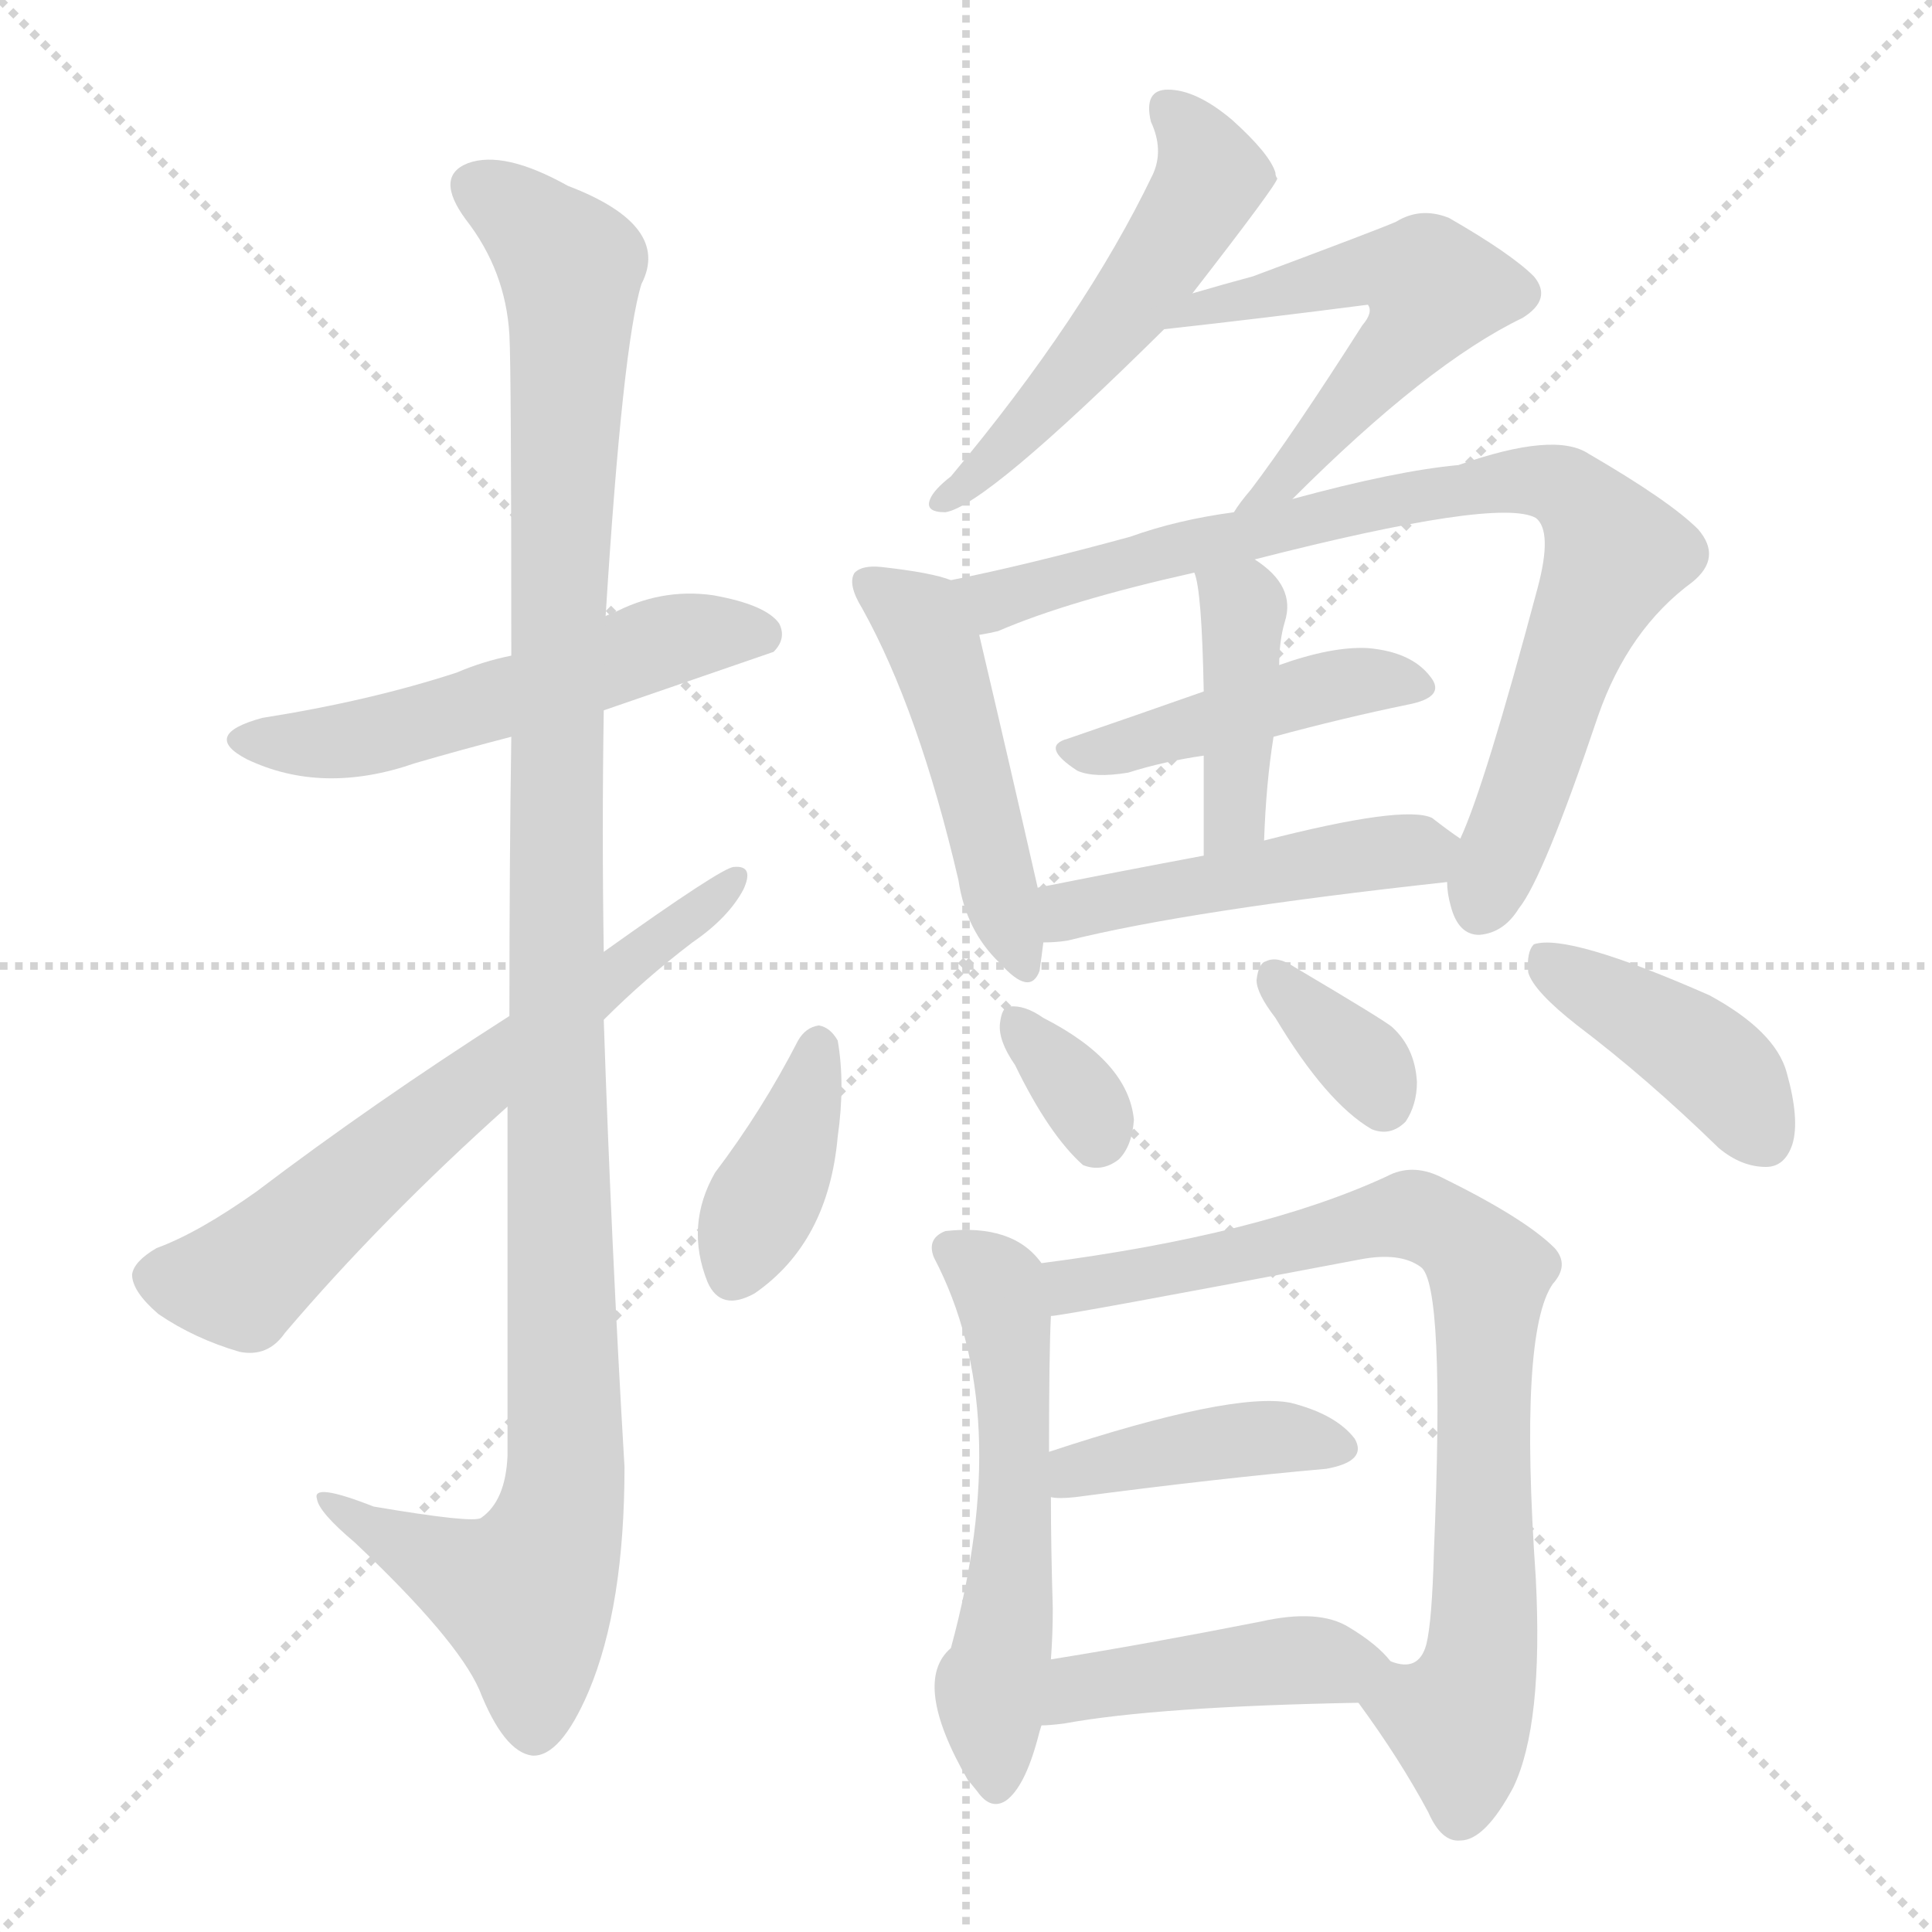 <svg version="1.1" viewBox="0 0 1024 1024" xmlns="http://www.w3.org/2000/svg">
  <g stroke="lightgray" stroke-dasharray="1,1" stroke-width="1" transform="scale(4, 4)">
    <line x1="0" y1="0" x2="256" y2="256"></line>
    <line x1="256" y1="0" x2="0" y2="256"></line>
    <line x1="128" y1="0" x2="128" y2="256"></line>
    <line x1="0" y1="128" x2="256" y2="128"></line>
  </g>
<g transform="scale(1, -1) translate(0, -900)">
   <style type="text/css">
    @keyframes keyframes0 {
      from {
       stroke: blue;
       stroke-dashoffset: 537;
       stroke-width: 128;
       }
       64% {
       animation-timing-function: step-end;
       stroke: blue;
       stroke-dashoffset: 0;
       stroke-width: 128;
       }
       to {
       stroke: black;
       stroke-width: 1024;
       }
       }
       #make-me-a-hanzi-animation-0 {
         animation: keyframes0 0.687s both;
         animation-delay: 0s;
         animation-timing-function: linear;
       }
    @keyframes keyframes1 {
      from {
       stroke: blue;
       stroke-dashoffset: 1146;
       stroke-width: 128;
       }
       79% {
       animation-timing-function: step-end;
       stroke: blue;
       stroke-dashoffset: 0;
       stroke-width: 128;
       }
       to {
       stroke: black;
       stroke-width: 1024;
       }
       }
       #make-me-a-hanzi-animation-1 {
         animation: keyframes1 1.183s both;
         animation-delay: 0.687s;
         animation-timing-function: linear;
       }
    @keyframes keyframes2 {
      from {
       stroke: blue;
       stroke-dashoffset: 640;
       stroke-width: 128;
       }
       68% {
       animation-timing-function: step-end;
       stroke: blue;
       stroke-dashoffset: 0;
       stroke-width: 128;
       }
       to {
       stroke: black;
       stroke-width: 1024;
       }
       }
       #make-me-a-hanzi-animation-2 {
         animation: keyframes2 0.771s both;
         animation-delay: 1.87s;
         animation-timing-function: linear;
       }
    @keyframes keyframes3 {
      from {
       stroke: blue;
       stroke-dashoffset: 522;
       stroke-width: 128;
       }
       63% {
       animation-timing-function: step-end;
       stroke: blue;
       stroke-dashoffset: 0;
       stroke-width: 128;
       }
       to {
       stroke: black;
       stroke-width: 1024;
       }
       }
       #make-me-a-hanzi-animation-3 {
         animation: keyframes3 0.675s both;
         animation-delay: 2.64s;
         animation-timing-function: linear;
       }
    @keyframes keyframes4 {
      from {
       stroke: blue;
       stroke-dashoffset: 552;
       stroke-width: 128;
       }
       64% {
       animation-timing-function: step-end;
       stroke: blue;
       stroke-dashoffset: 0;
       stroke-width: 128;
       }
       to {
       stroke: black;
       stroke-width: 1024;
       }
       }
       #make-me-a-hanzi-animation-4 {
         animation: keyframes4 0.699s both;
         animation-delay: 3.315s;
         animation-timing-function: linear;
       }
    @keyframes keyframes5 {
      from {
       stroke: blue;
       stroke-dashoffset: 478;
       stroke-width: 128;
       }
       61% {
       animation-timing-function: step-end;
       stroke: blue;
       stroke-dashoffset: 0;
       stroke-width: 128;
       }
       to {
       stroke: black;
       stroke-width: 1024;
       }
       }
       #make-me-a-hanzi-animation-5 {
         animation: keyframes5 0.639s both;
         animation-delay: 4.014s;
         animation-timing-function: linear;
       }
    @keyframes keyframes6 {
      from {
       stroke: blue;
       stroke-dashoffset: 827;
       stroke-width: 128;
       }
       73% {
       animation-timing-function: step-end;
       stroke: blue;
       stroke-dashoffset: 0;
       stroke-width: 128;
       }
       to {
       stroke: black;
       stroke-width: 1024;
       }
       }
       #make-me-a-hanzi-animation-6 {
         animation: keyframes6 0.923s both;
         animation-delay: 4.653s;
         animation-timing-function: linear;
       }
    @keyframes keyframes7 {
      from {
       stroke: blue;
       stroke-dashoffset: 444;
       stroke-width: 128;
       }
       59% {
       animation-timing-function: step-end;
       stroke: blue;
       stroke-dashoffset: 0;
       stroke-width: 128;
       }
       to {
       stroke: black;
       stroke-width: 1024;
       }
       }
       #make-me-a-hanzi-animation-7 {
         animation: keyframes7 0.611s both;
         animation-delay: 5.576s;
         animation-timing-function: linear;
       }
    @keyframes keyframes8 {
      from {
       stroke: blue;
       stroke-dashoffset: 411;
       stroke-width: 128;
       }
       57% {
       animation-timing-function: step-end;
       stroke: blue;
       stroke-dashoffset: 0;
       stroke-width: 128;
       }
       to {
       stroke: black;
       stroke-width: 1024;
       }
       }
       #make-me-a-hanzi-animation-8 {
         animation: keyframes8 0.584s both;
         animation-delay: 6.188s;
         animation-timing-function: linear;
       }
    @keyframes keyframes9 {
      from {
       stroke: blue;
       stroke-dashoffset: 470;
       stroke-width: 128;
       }
       60% {
       animation-timing-function: step-end;
       stroke: blue;
       stroke-dashoffset: 0;
       stroke-width: 128;
       }
       to {
       stroke: black;
       stroke-width: 1024;
       }
       }
       #make-me-a-hanzi-animation-9 {
         animation: keyframes9 0.632s both;
         animation-delay: 6.772s;
         animation-timing-function: linear;
       }
    @keyframes keyframes10 {
      from {
       stroke: blue;
       stroke-dashoffset: 384;
       stroke-width: 128;
       }
       56% {
       animation-timing-function: step-end;
       stroke: blue;
       stroke-dashoffset: 0;
       stroke-width: 128;
       }
       to {
       stroke: black;
       stroke-width: 1024;
       }
       }
       #make-me-a-hanzi-animation-10 {
         animation: keyframes10 0.562s both;
         animation-delay: 7.405s;
         animation-timing-function: linear;
       }
    @keyframes keyframes11 {
      from {
       stroke: blue;
       stroke-dashoffset: 333;
       stroke-width: 128;
       }
       52% {
       animation-timing-function: step-end;
       stroke: blue;
       stroke-dashoffset: 0;
       stroke-width: 128;
       }
       to {
       stroke: black;
       stroke-width: 1024;
       }
       }
       #make-me-a-hanzi-animation-11 {
         animation: keyframes11 0.521s both;
         animation-delay: 7.967s;
         animation-timing-function: linear;
       }
    @keyframes keyframes12 {
      from {
       stroke: blue;
       stroke-dashoffset: 344;
       stroke-width: 128;
       }
       53% {
       animation-timing-function: step-end;
       stroke: blue;
       stroke-dashoffset: 0;
       stroke-width: 128;
       }
       to {
       stroke: black;
       stroke-width: 1024;
       }
       }
       #make-me-a-hanzi-animation-12 {
         animation: keyframes12 0.53s both;
         animation-delay: 8.488s;
         animation-timing-function: linear;
       }
    @keyframes keyframes13 {
      from {
       stroke: blue;
       stroke-dashoffset: 410;
       stroke-width: 128;
       }
       57% {
       animation-timing-function: step-end;
       stroke: blue;
       stroke-dashoffset: 0;
       stroke-width: 128;
       }
       to {
       stroke: black;
       stroke-width: 1024;
       }
       }
       #make-me-a-hanzi-animation-13 {
         animation: keyframes13 0.584s both;
         animation-delay: 9.018s;
         animation-timing-function: linear;
       }
    @keyframes keyframes14 {
      from {
       stroke: blue;
       stroke-dashoffset: 545;
       stroke-width: 128;
       }
       64% {
       animation-timing-function: step-end;
       stroke: blue;
       stroke-dashoffset: 0;
       stroke-width: 128;
       }
       to {
       stroke: black;
       stroke-width: 1024;
       }
       }
       #make-me-a-hanzi-animation-14 {
         animation: keyframes14 0.694s both;
         animation-delay: 9.602s;
         animation-timing-function: linear;
       }
    @keyframes keyframes15 {
      from {
       stroke: blue;
       stroke-dashoffset: 793;
       stroke-width: 128;
       }
       72% {
       animation-timing-function: step-end;
       stroke: blue;
       stroke-dashoffset: 0;
       stroke-width: 128;
       }
       to {
       stroke: black;
       stroke-width: 1024;
       }
       }
       #make-me-a-hanzi-animation-15 {
         animation: keyframes15 0.895s both;
         animation-delay: 10.295s;
         animation-timing-function: linear;
       }
    @keyframes keyframes16 {
      from {
       stroke: blue;
       stroke-dashoffset: 406;
       stroke-width: 128;
       }
       57% {
       animation-timing-function: step-end;
       stroke: blue;
       stroke-dashoffset: 0;
       stroke-width: 128;
       }
       to {
       stroke: black;
       stroke-width: 1024;
       }
       }
       #make-me-a-hanzi-animation-16 {
         animation: keyframes16 0.58s both;
         animation-delay: 11.191s;
         animation-timing-function: linear;
       }
    @keyframes keyframes17 {
      from {
       stroke: blue;
       stroke-dashoffset: 432;
       stroke-width: 128;
       }
       58% {
       animation-timing-function: step-end;
       stroke: blue;
       stroke-dashoffset: 0;
       stroke-width: 128;
       }
       to {
       stroke: black;
       stroke-width: 1024;
       }
       }
       #make-me-a-hanzi-animation-17 {
         animation: keyframes17 0.602s both;
         animation-delay: 11.771s;
         animation-timing-function: linear;
       }
</style>
<path d="M 320.0 523.5 Q 407.0 553.5 410.0 554.5 Q 417.0 561.5 413.0 569.5 Q 406.0 579.5 378.0 584.5 Q 350.0 588.5 324.0 574.5 Q 323.0 574.5 321.0 573.5 L 271.0 552.5 Q 256.0 549.5 242.0 543.5 Q 196.0 528.5 139.0 519.5 Q 106.0 510.5 131.0 497.5 Q 171.0 478.5 220.0 495.5 Q 244.0 502.5 271.0 509.5 L 320.0 523.5 Z" fill="lightgray"></path> 
<path d="M 269.0 313.5 Q 269.0 231.5 269.0 128.5 Q 268.0 104.5 255.0 95.5 Q 251.0 92.5 198.0 101.5 Q 165.0 114.5 168.0 105.5 Q 169.0 98.5 188.0 82.5 Q 242.0 31.5 254.0 4.5 Q 267.0 -28.5 282.0 -30.5 Q 297.0 -31.5 312.0 3.5 Q 331.0 48.5 331.0 122.5 Q 324.0 240.5 320.0 359.5 L 320.0 395.5 Q 319.0 459.5 320.0 523.5 L 321.0 573.5 Q 330.0 717.5 340.0 749.5 Q 356.0 780.5 301.0 801.5 Q 267.0 820.5 248.0 813.5 Q 230.0 806.5 247.0 783.5 Q 268.0 756.5 270.0 722.5 Q 271.0 704.5 271.0 552.5 L 271.0 509.5 Q 270.0 445.5 270.0 361.5 L 269.0 313.5 Z" fill="lightgray"></path> 
<path d="M 270.0 361.5 Q 198.0 315.5 136.0 268.5 Q 105.0 246.5 83.0 238.5 Q 71.0 231.5 70.0 224.5 Q 70.0 215.5 84.0 203.5 Q 103.0 190.5 127.0 183.5 Q 142.0 180.5 151.0 193.5 Q 202.0 253.5 269.0 313.5 L 320.0 359.5 Q 342.0 381.5 367.0 400.5 Q 386.0 413.5 394.0 428.5 Q 400.0 441.5 389.0 440.5 Q 383.0 440.5 320.0 395.5 L 270.0 361.5 Z" fill="lightgray"></path> 
<path d="M 632.0 744.5 Q 677.0 802.5 677.0 805.5 Q 676.0 806.5 676.0 808.5 Q 673.0 818.5 653.0 836.5 Q 634.0 852.5 619.0 852.5 Q 606.0 852.5 610.0 835.5 Q 617.0 820.5 611.0 807.5 Q 575.0 732.5 504.0 647.5 Q 495.0 640.5 493.0 635.5 Q 490.0 628.5 501.0 628.5 Q 522.0 631.5 617.0 725.5 L 632.0 744.5 Z" fill="lightgray"></path> 
<path d="M 685.0 635.5 Q 757.0 707.5 807.0 731.5 Q 823.0 741.5 813.0 753.5 Q 801.0 765.5 768.0 784.5 Q 753.0 790.5 740.0 782.5 Q 731.0 778.5 664.0 753.5 Q 649.0 749.5 632.0 744.5 C 603.0 736.5 587.0 722.5 617.0 725.5 Q 671.0 731.5 725.0 738.5 Q 728.0 734.5 722.0 727.5 Q 685.0 669.5 663.0 640.5 Q 657.0 633.5 654.0 628.5 C 637.0 604.5 664.0 614.5 685.0 635.5 Z" fill="lightgray"></path> 
<path d="M 504.0 592.5 Q 494.0 596.5 467.0 599.5 Q 457.0 600.5 453.0 596.5 Q 449.0 590.5 457.0 577.5 Q 487.0 523.5 508.0 433.5 Q 512.0 406.5 530.0 389.5 Q 546.0 371.5 551.0 385.5 Q 552.0 392.5 553.0 400.5 L 550.0 429.5 Q 535.0 495.5 519.0 563.5 C 513.0 589.5 513.0 589.5 504.0 592.5 Z" fill="lightgray"></path> 
<path d="M 767.0 432.5 Q 767.0 426.5 769.0 419.5 Q 773.0 404.5 784.0 404.5 Q 797.0 405.5 805.0 418.5 Q 818.0 434.5 847.0 520.5 Q 863.0 566.5 897.0 591.5 Q 913.0 604.5 900.0 619.5 Q 885.0 634.5 842.0 659.5 Q 824.0 671.5 773.0 653.5 Q 740.0 650.5 685.0 635.5 L 654.0 628.5 Q 624.0 624.5 599.0 615.5 Q 544.0 600.5 504.0 592.5 C 475.0 586.5 490.0 554.5 519.0 563.5 Q 525.0 564.5 529.0 565.5 Q 566.0 581.5 633.0 596.5 L 665.0 603.5 Q 794.0 636.5 814.0 625.5 Q 823.0 618.5 815.0 588.5 Q 787.0 483.5 774.0 455.5 L 767.0 432.5 Z" fill="lightgray"></path> 
<path d="M 675.0 509.5 Q 712.0 519.5 746.0 526.5 Q 767.0 530.5 758.0 541.5 Q 748.0 554.5 725.0 556.5 Q 706.0 557.5 678.0 547.5 L 638.0 533.5 Q 601.0 520.5 566.0 508.5 Q 551.0 504.5 571.0 491.5 Q 580.0 487.5 598.0 490.5 Q 617.0 496.5 638.0 499.5 L 675.0 509.5 Z" fill="lightgray"></path> 
<path d="M 670.0 454.5 Q 671.0 484.5 675.0 509.5 L 678.0 547.5 Q 678.0 560.5 681.0 570.5 Q 687.0 589.5 665.0 603.5 C 640.0 620.5 625.0 625.5 633.0 596.5 Q 637.0 587.5 638.0 533.5 L 638.0 499.5 Q 638.0 477.5 638.0 446.5 C 638.0 416.5 669.0 424.5 670.0 454.5 Z" fill="lightgray"></path> 
<path d="M 553.0 400.5 Q 560.0 400.5 566.0 401.5 Q 630.0 417.5 767.0 432.5 C 797.0 435.5 799.0 438.5 774.0 455.5 Q 768.0 459.5 759.0 466.5 Q 744.0 473.5 670.0 454.5 L 638.0 446.5 Q 590.0 437.5 550.0 429.5 C 521.0 423.5 523.0 399.5 553.0 400.5 Z" fill="lightgray"></path> 
<path d="M 423.0 348.5 Q 404.0 311.5 379.0 278.5 Q 363.0 250.5 375.0 220.5 Q 382.0 204.5 400.0 214.5 Q 439.0 241.5 444.0 297.5 Q 448.0 325.5 444.0 348.5 Q 440.0 355.5 434.0 356.5 Q 427.0 355.5 423.0 348.5 Z" fill="lightgray"></path> 
<path d="M 538.0 335.5 Q 556.0 298.5 574.0 282.5 Q 584.0 278.5 593.0 285.5 Q 600.0 292.5 601.0 306.5 Q 598.0 337.5 553.0 360.5 Q 543.0 367.5 535.0 366.5 Q 531.0 366.5 530.0 357.5 Q 529.0 348.5 538.0 335.5 Z" fill="lightgray"></path> 
<path d="M 676.0 360.5 Q 703.0 315.5 727.0 301.5 Q 737.0 297.5 745.0 305.5 Q 751.0 314.5 751.0 326.5 Q 750.0 344.5 738.0 355.5 Q 735.0 358.5 686.0 387.5 Q 677.0 393.5 671.0 390.5 Q 667.0 389.5 666.0 380.5 Q 666.0 373.5 676.0 360.5 Z" fill="lightgray"></path> 
<path d="M 836.0 356.5 Q 873.0 328.5 911.0 291.5 Q 923.0 281.5 936.0 281.5 Q 946.0 281.5 950.0 293.5 Q 954.0 306.5 947.0 331.5 Q 941.0 353.5 906.0 372.5 Q 831.0 405.5 813.0 399.5 Q 809.0 395.5 810.0 384.5 Q 813.0 374.5 836.0 356.5 Z" fill="lightgray"></path> 
<path d="M 552.0 230.5 Q 537.0 251.5 501.0 247.5 Q 491.0 243.5 495.0 233.5 Q 538.0 151.5 504.0 26.5 Q 483.0 8.5 513.0 -43.5 Q 514.0 -44.5 518.0 -49.5 Q 525.0 -59.5 533.0 -54.5 Q 543.0 -47.5 550.0 -21.5 Q 551.0 -17.5 552.0 -14.5 L 557.0 20.5 Q 558.0 33.5 558.0 47.5 Q 557.0 80.5 557.0 106.5 L 556.0 130.5 Q 556.0 182.5 557.0 202.5 L 552.0 230.5 Z" fill="lightgray"></path> 
<path d="M 720.0 -2.5 Q 742.0 -32.5 757.0 -60.5 Q 764.0 -76.5 774.0 -75.5 Q 787.0 -75.5 802.0 -47.5 Q 818.0 -14.5 814.0 63.5 Q 805.0 193.5 823.0 219.5 Q 832.0 229.5 824.0 238.5 Q 808.0 254.5 763.0 276.5 Q 748.0 283.5 735.0 276.5 Q 668.0 245.5 552.0 230.5 C 522.0 226.5 527.0 197.5 557.0 202.5 Q 563.0 202.5 721.0 232.5 Q 742.0 236.5 753.0 228.5 Q 766.0 219.5 760.0 77.5 Q 759.0 40.5 756.0 28.5 Q 752.0 13.5 737.0 19.5 C 708.0 14.5 708.0 14.5 720.0 -2.5 Z" fill="lightgray"></path> 
<path d="M 557.0 106.5 Q 561.0 105.5 570.0 106.5 Q 646.0 116.5 703.0 121.5 Q 725.0 125.5 718.0 137.5 Q 708.0 150.5 684.0 156.5 Q 653.0 162.5 556.0 130.5 C 527.0 121.5 527.0 109.5 557.0 106.5 Z" fill="lightgray"></path> 
<path d="M 552.0 -14.5 Q 556.0 -14.5 564.0 -13.5 Q 613.0 -4.5 720.0 -2.5 C 750.0 -1.5 756.0 -1.5 737.0 19.5 Q 730.0 28.5 715.0 37.5 Q 699.0 47.5 668.0 40.5 Q 607.0 28.5 557.0 20.5 C 527.0 15.5 522.0 -16.5 552.0 -14.5 Z" fill="lightgray"></path> 
      <clipPath id="make-me-a-hanzi-clip-0">
      <path d="M 320.0 523.5 Q 407.0 553.5 410.0 554.5 Q 417.0 561.5 413.0 569.5 Q 406.0 579.5 378.0 584.5 Q 350.0 588.5 324.0 574.5 Q 323.0 574.5 321.0 573.5 L 271.0 552.5 Q 256.0 549.5 242.0 543.5 Q 196.0 528.5 139.0 519.5 Q 106.0 510.5 131.0 497.5 Q 171.0 478.5 220.0 495.5 Q 244.0 502.5 271.0 509.5 L 320.0 523.5 Z" fill="lightgray"></path>
      </clipPath>
      <path clip-path="url(#make-me-a-hanzi-clip-0)" d="M 133.0 509.5 L 193.0 508.5 L 360.0 562.5 L 405.0 563.5 " fill="none" id="make-me-a-hanzi-animation-0" stroke-dasharray="409 818" stroke-linecap="round"></path>

      <clipPath id="make-me-a-hanzi-clip-1">
      <path d="M 269.0 313.5 Q 269.0 231.5 269.0 128.5 Q 268.0 104.5 255.0 95.5 Q 251.0 92.5 198.0 101.5 Q 165.0 114.5 168.0 105.5 Q 169.0 98.5 188.0 82.5 Q 242.0 31.5 254.0 4.5 Q 267.0 -28.5 282.0 -30.5 Q 297.0 -31.5 312.0 3.5 Q 331.0 48.5 331.0 122.5 Q 324.0 240.5 320.0 359.5 L 320.0 395.5 Q 319.0 459.5 320.0 523.5 L 321.0 573.5 Q 330.0 717.5 340.0 749.5 Q 356.0 780.5 301.0 801.5 Q 267.0 820.5 248.0 813.5 Q 230.0 806.5 247.0 783.5 Q 268.0 756.5 270.0 722.5 Q 271.0 704.5 271.0 552.5 L 271.0 509.5 Q 270.0 445.5 270.0 361.5 L 269.0 313.5 Z" fill="lightgray"></path>
      </clipPath>
      <path clip-path="url(#make-me-a-hanzi-clip-1)" d="M 255.0 798.5 L 271.0 790.5 L 303.0 756.5 L 294.0 565.5 L 300.0 113.5 L 293.0 82.5 L 276.0 54.5 L 223.0 75.5 L 186.0 95.5 L 185.0 102.5 L 174.0 102.5 " fill="none" id="make-me-a-hanzi-animation-1" stroke-dasharray="1018 2036" stroke-linecap="round"></path>

      <clipPath id="make-me-a-hanzi-clip-2">
      <path d="M 270.0 361.5 Q 198.0 315.5 136.0 268.5 Q 105.0 246.5 83.0 238.5 Q 71.0 231.5 70.0 224.5 Q 70.0 215.5 84.0 203.5 Q 103.0 190.5 127.0 183.5 Q 142.0 180.5 151.0 193.5 Q 202.0 253.5 269.0 313.5 L 320.0 359.5 Q 342.0 381.5 367.0 400.5 Q 386.0 413.5 394.0 428.5 Q 400.0 441.5 389.0 440.5 Q 383.0 440.5 320.0 395.5 L 270.0 361.5 Z" fill="lightgray"></path>
      </clipPath>
      <path clip-path="url(#make-me-a-hanzi-clip-2)" d="M 81.0 223.5 L 128.0 220.5 L 389.0 433.5 " fill="none" id="make-me-a-hanzi-animation-2" stroke-dasharray="512 1024" stroke-linecap="round"></path>

      <clipPath id="make-me-a-hanzi-clip-3">
      <path d="M 632.0 744.5 Q 677.0 802.5 677.0 805.5 Q 676.0 806.5 676.0 808.5 Q 673.0 818.5 653.0 836.5 Q 634.0 852.5 619.0 852.5 Q 606.0 852.5 610.0 835.5 Q 617.0 820.5 611.0 807.5 Q 575.0 732.5 504.0 647.5 Q 495.0 640.5 493.0 635.5 Q 490.0 628.5 501.0 628.5 Q 522.0 631.5 617.0 725.5 L 632.0 744.5 Z" fill="lightgray"></path>
      </clipPath>
      <path clip-path="url(#make-me-a-hanzi-clip-3)" d="M 619.0 841.5 L 635.0 824.5 L 641.0 805.5 L 622.0 769.5 L 579.0 711.5 L 500.0 635.5 " fill="none" id="make-me-a-hanzi-animation-3" stroke-dasharray="394 788" stroke-linecap="round"></path>

      <clipPath id="make-me-a-hanzi-clip-4">
      <path d="M 685.0 635.5 Q 757.0 707.5 807.0 731.5 Q 823.0 741.5 813.0 753.5 Q 801.0 765.5 768.0 784.5 Q 753.0 790.5 740.0 782.5 Q 731.0 778.5 664.0 753.5 Q 649.0 749.5 632.0 744.5 C 603.0 736.5 587.0 722.5 617.0 725.5 Q 671.0 731.5 725.0 738.5 Q 728.0 734.5 722.0 727.5 Q 685.0 669.5 663.0 640.5 Q 657.0 633.5 654.0 628.5 C 637.0 604.5 664.0 614.5 685.0 635.5 Z" fill="lightgray"></path>
      </clipPath>
      <path clip-path="url(#make-me-a-hanzi-clip-4)" d="M 625.0 727.5 L 633.0 735.5 L 729.0 757.5 L 761.0 746.5 L 686.0 649.5 L 661.0 632.5 " fill="none" id="make-me-a-hanzi-animation-4" stroke-dasharray="424 848" stroke-linecap="round"></path>

      <clipPath id="make-me-a-hanzi-clip-5">
      <path d="M 504.0 592.5 Q 494.0 596.5 467.0 599.5 Q 457.0 600.5 453.0 596.5 Q 449.0 590.5 457.0 577.5 Q 487.0 523.5 508.0 433.5 Q 512.0 406.5 530.0 389.5 Q 546.0 371.5 551.0 385.5 Q 552.0 392.5 553.0 400.5 L 550.0 429.5 Q 535.0 495.5 519.0 563.5 C 513.0 589.5 513.0 589.5 504.0 592.5 Z" fill="lightgray"></path>
      </clipPath>
      <path clip-path="url(#make-me-a-hanzi-clip-5)" d="M 461.0 591.5 L 485.0 574.5 L 498.0 550.5 L 541.0 390.5 " fill="none" id="make-me-a-hanzi-animation-5" stroke-dasharray="350 700" stroke-linecap="round"></path>

      <clipPath id="make-me-a-hanzi-clip-6">
      <path d="M 767.0 432.5 Q 767.0 426.5 769.0 419.5 Q 773.0 404.5 784.0 404.5 Q 797.0 405.5 805.0 418.5 Q 818.0 434.5 847.0 520.5 Q 863.0 566.5 897.0 591.5 Q 913.0 604.5 900.0 619.5 Q 885.0 634.5 842.0 659.5 Q 824.0 671.5 773.0 653.5 Q 740.0 650.5 685.0 635.5 L 654.0 628.5 Q 624.0 624.5 599.0 615.5 Q 544.0 600.5 504.0 592.5 C 475.0 586.5 490.0 554.5 519.0 563.5 Q 525.0 564.5 529.0 565.5 Q 566.0 581.5 633.0 596.5 L 665.0 603.5 Q 794.0 636.5 814.0 625.5 Q 823.0 618.5 815.0 588.5 Q 787.0 483.5 774.0 455.5 L 767.0 432.5 Z" fill="lightgray"></path>
      </clipPath>
      <path clip-path="url(#make-me-a-hanzi-clip-6)" d="M 511.0 589.5 L 529.0 581.5 L 744.0 636.5 L 807.0 645.5 L 829.0 641.5 L 856.0 606.5 L 785.0 420.5 " fill="none" id="make-me-a-hanzi-animation-6" stroke-dasharray="699 1398" stroke-linecap="round"></path>

      <clipPath id="make-me-a-hanzi-clip-7">
      <path d="M 675.0 509.5 Q 712.0 519.5 746.0 526.5 Q 767.0 530.5 758.0 541.5 Q 748.0 554.5 725.0 556.5 Q 706.0 557.5 678.0 547.5 L 638.0 533.5 Q 601.0 520.5 566.0 508.5 Q 551.0 504.5 571.0 491.5 Q 580.0 487.5 598.0 490.5 Q 617.0 496.5 638.0 499.5 L 675.0 509.5 Z" fill="lightgray"></path>
      </clipPath>
      <path clip-path="url(#make-me-a-hanzi-clip-7)" d="M 568.0 499.5 L 707.0 536.5 L 729.0 540.5 L 750.0 535.5 " fill="none" id="make-me-a-hanzi-animation-7" stroke-dasharray="316 632" stroke-linecap="round"></path>

      <clipPath id="make-me-a-hanzi-clip-8">
      <path d="M 670.0 454.5 Q 671.0 484.5 675.0 509.5 L 678.0 547.5 Q 678.0 560.5 681.0 570.5 Q 687.0 589.5 665.0 603.5 C 640.0 620.5 625.0 625.5 633.0 596.5 Q 637.0 587.5 638.0 533.5 L 638.0 499.5 Q 638.0 477.5 638.0 446.5 C 638.0 416.5 669.0 424.5 670.0 454.5 Z" fill="lightgray"></path>
      </clipPath>
      <path clip-path="url(#make-me-a-hanzi-clip-8)" d="M 639.0 594.5 L 659.0 578.5 L 654.0 467.5 L 642.0 453.5 " fill="none" id="make-me-a-hanzi-animation-8" stroke-dasharray="283 566" stroke-linecap="round"></path>

      <clipPath id="make-me-a-hanzi-clip-9">
      <path d="M 553.0 400.5 Q 560.0 400.5 566.0 401.5 Q 630.0 417.5 767.0 432.5 C 797.0 435.5 799.0 438.5 774.0 455.5 Q 768.0 459.5 759.0 466.5 Q 744.0 473.5 670.0 454.5 L 638.0 446.5 Q 590.0 437.5 550.0 429.5 C 521.0 423.5 523.0 399.5 553.0 400.5 Z" fill="lightgray"></path>
      </clipPath>
      <path clip-path="url(#make-me-a-hanzi-clip-9)" d="M 559.0 408.5 L 567.0 417.5 L 587.0 422.5 L 685.0 442.5 L 766.0 451.5 " fill="none" id="make-me-a-hanzi-animation-9" stroke-dasharray="342 684" stroke-linecap="round"></path>

      <clipPath id="make-me-a-hanzi-clip-10">
      <path d="M 423.0 348.5 Q 404.0 311.5 379.0 278.5 Q 363.0 250.5 375.0 220.5 Q 382.0 204.5 400.0 214.5 Q 439.0 241.5 444.0 297.5 Q 448.0 325.5 444.0 348.5 Q 440.0 355.5 434.0 356.5 Q 427.0 355.5 423.0 348.5 Z" fill="lightgray"></path>
      </clipPath>
      <path clip-path="url(#make-me-a-hanzi-clip-10)" d="M 434.0 345.5 L 419.0 292.5 L 389.0 225.5 " fill="none" id="make-me-a-hanzi-animation-10" stroke-dasharray="256 512" stroke-linecap="round"></path>

      <clipPath id="make-me-a-hanzi-clip-11">
      <path d="M 538.0 335.5 Q 556.0 298.5 574.0 282.5 Q 584.0 278.5 593.0 285.5 Q 600.0 292.5 601.0 306.5 Q 598.0 337.5 553.0 360.5 Q 543.0 367.5 535.0 366.5 Q 531.0 366.5 530.0 357.5 Q 529.0 348.5 538.0 335.5 Z" fill="lightgray"></path>
      </clipPath>
      <path clip-path="url(#make-me-a-hanzi-clip-11)" d="M 538.0 358.5 L 571.0 321.5 L 581.0 296.5 " fill="none" id="make-me-a-hanzi-animation-11" stroke-dasharray="205 410" stroke-linecap="round"></path>

      <clipPath id="make-me-a-hanzi-clip-12">
      <path d="M 676.0 360.5 Q 703.0 315.5 727.0 301.5 Q 737.0 297.5 745.0 305.5 Q 751.0 314.5 751.0 326.5 Q 750.0 344.5 738.0 355.5 Q 735.0 358.5 686.0 387.5 Q 677.0 393.5 671.0 390.5 Q 667.0 389.5 666.0 380.5 Q 666.0 373.5 676.0 360.5 Z" fill="lightgray"></path>
      </clipPath>
      <path clip-path="url(#make-me-a-hanzi-clip-12)" d="M 677.0 381.5 L 724.0 335.5 L 733.0 315.5 " fill="none" id="make-me-a-hanzi-animation-12" stroke-dasharray="216 432" stroke-linecap="round"></path>

      <clipPath id="make-me-a-hanzi-clip-13">
      <path d="M 836.0 356.5 Q 873.0 328.5 911.0 291.5 Q 923.0 281.5 936.0 281.5 Q 946.0 281.5 950.0 293.5 Q 954.0 306.5 947.0 331.5 Q 941.0 353.5 906.0 372.5 Q 831.0 405.5 813.0 399.5 Q 809.0 395.5 810.0 384.5 Q 813.0 374.5 836.0 356.5 Z" fill="lightgray"></path>
      </clipPath>
      <path clip-path="url(#make-me-a-hanzi-clip-13)" d="M 817.0 390.5 L 899.0 343.5 L 936.0 296.5 " fill="none" id="make-me-a-hanzi-animation-13" stroke-dasharray="282 564" stroke-linecap="round"></path>

      <clipPath id="make-me-a-hanzi-clip-14">
      <path d="M 552.0 230.5 Q 537.0 251.5 501.0 247.5 Q 491.0 243.5 495.0 233.5 Q 538.0 151.5 504.0 26.5 Q 483.0 8.5 513.0 -43.5 Q 514.0 -44.5 518.0 -49.5 Q 525.0 -59.5 533.0 -54.5 Q 543.0 -47.5 550.0 -21.5 Q 551.0 -17.5 552.0 -14.5 L 557.0 20.5 Q 558.0 33.5 558.0 47.5 Q 557.0 80.5 557.0 106.5 L 556.0 130.5 Q 556.0 182.5 557.0 202.5 L 552.0 230.5 Z" fill="lightgray"></path>
      </clipPath>
      <path clip-path="url(#make-me-a-hanzi-clip-14)" d="M 510.0 235.5 L 529.0 218.5 L 536.0 174.5 L 538.0 99.5 L 525.0 3.5 L 528.0 -43.5 " fill="none" id="make-me-a-hanzi-animation-14" stroke-dasharray="417 834" stroke-linecap="round"></path>

      <clipPath id="make-me-a-hanzi-clip-15">
      <path d="M 720.0 -2.5 Q 742.0 -32.5 757.0 -60.5 Q 764.0 -76.5 774.0 -75.5 Q 787.0 -75.5 802.0 -47.5 Q 818.0 -14.5 814.0 63.5 Q 805.0 193.5 823.0 219.5 Q 832.0 229.5 824.0 238.5 Q 808.0 254.5 763.0 276.5 Q 748.0 283.5 735.0 276.5 Q 668.0 245.5 552.0 230.5 C 522.0 226.5 527.0 197.5 557.0 202.5 Q 563.0 202.5 721.0 232.5 Q 742.0 236.5 753.0 228.5 Q 766.0 219.5 760.0 77.5 Q 759.0 40.5 756.0 28.5 Q 752.0 13.5 737.0 19.5 C 708.0 14.5 708.0 14.5 720.0 -2.5 Z" fill="lightgray"></path>
      </clipPath>
      <path clip-path="url(#make-me-a-hanzi-clip-15)" d="M 557.0 209.5 L 569.0 218.5 L 679.0 237.5 L 738.0 255.5 L 761.0 251.5 L 785.0 231.5 L 787.0 32.5 L 773.0 -12.5 L 774.0 -60.5 " fill="none" id="make-me-a-hanzi-animation-15" stroke-dasharray="665 1330" stroke-linecap="round"></path>

      <clipPath id="make-me-a-hanzi-clip-16">
      <path d="M 557.0 106.5 Q 561.0 105.5 570.0 106.5 Q 646.0 116.5 703.0 121.5 Q 725.0 125.5 718.0 137.5 Q 708.0 150.5 684.0 156.5 Q 653.0 162.5 556.0 130.5 C 527.0 121.5 527.0 109.5 557.0 106.5 Z" fill="lightgray"></path>
      </clipPath>
      <path clip-path="url(#make-me-a-hanzi-clip-16)" d="M 564.0 112.5 L 572.0 122.5 L 653.0 136.5 L 686.0 138.5 L 707.0 132.5 " fill="none" id="make-me-a-hanzi-animation-16" stroke-dasharray="278 556" stroke-linecap="round"></path>

      <clipPath id="make-me-a-hanzi-clip-17">
      <path d="M 552.0 -14.5 Q 556.0 -14.5 564.0 -13.5 Q 613.0 -4.5 720.0 -2.5 C 750.0 -1.5 756.0 -1.5 737.0 19.5 Q 730.0 28.5 715.0 37.5 Q 699.0 47.5 668.0 40.5 Q 607.0 28.5 557.0 20.5 C 527.0 15.5 522.0 -16.5 552.0 -14.5 Z" fill="lightgray"></path>
      </clipPath>
      <path clip-path="url(#make-me-a-hanzi-clip-17)" d="M 558.0 -9.5 L 578.0 6.5 L 681.0 20.5 L 727.0 18.5 " fill="none" id="make-me-a-hanzi-animation-17" stroke-dasharray="304 608" stroke-linecap="round"></path>

</g>
</svg>
